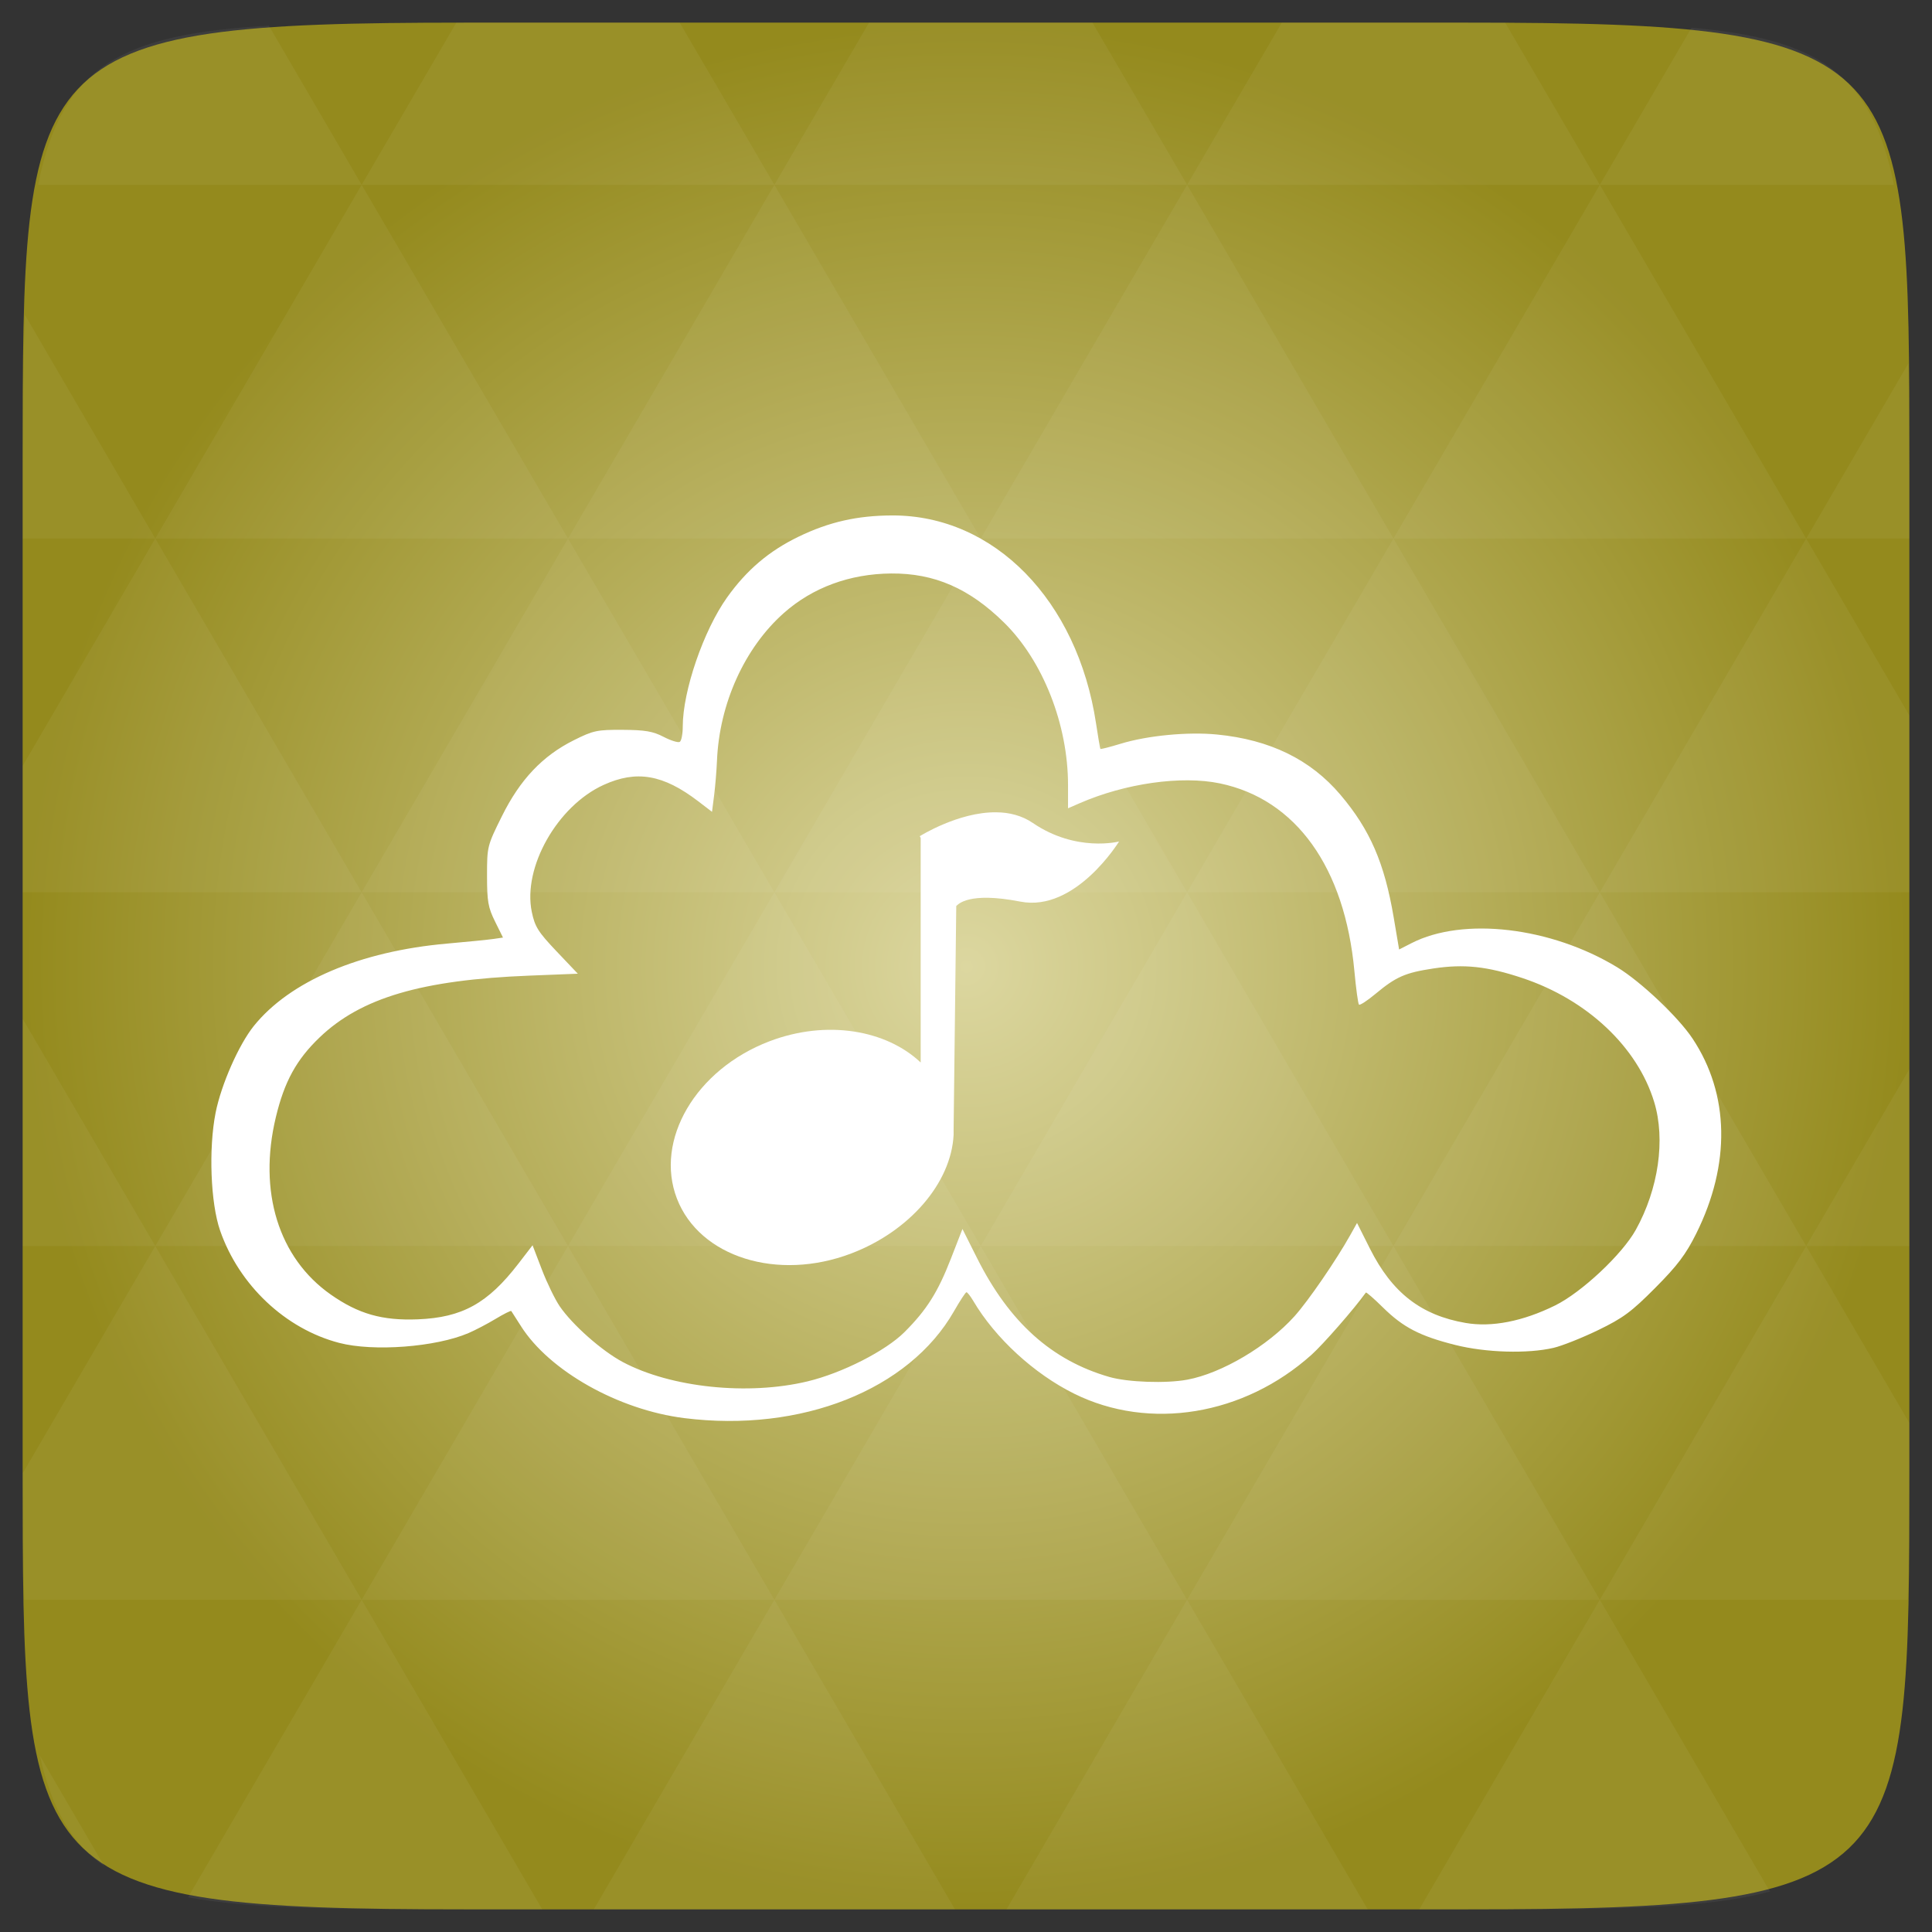 <svg xmlns="http://www.w3.org/2000/svg" viewBox="0 0 256 256" xmlns:xlink="http://www.w3.org/1999/xlink">
<rect x="0" y="0" width="256" height="256" fill="#333333" stroke="none"/>
<defs>
<linearGradient id="linearGradient3784-0-9-8">
<stop offset="0" style="stop-color:#dcd7a0"/>
<stop offset="1" style="stop-color:#948a1d"/>
</linearGradient>
<radialGradient cx="148.004" cy="160" gradientTransform="matrix(.977 0 0 .977 -16.535 -236.25)" r="128" id="radialGradient4432" xlink:href="#linearGradient3784-0-9-8" gradientUnits="userSpaceOnUse"/>
</defs>
<g transform="translate(0 208)">
<path style="fill:url(#radialGradient4432);color:#bebebe" d="m 253,-146.406 0,132.812 C 253,41.094 253,45 194.406,45 L 61.594,45 C 3,45 3,41.094 3,-13.594 l 0,-132.812 C 3,-201.094 3,-205 61.594,-205 l 132.812,0 C 253,-205 253,-201.094 253,-146.406 z"/>
<path style="opacity:.05;fill:#fff" d="m 204.08,44.994 c 13.555,-0.064 23.349,-0.435 30.457,-2.35 L 211.984,3.979 188.059,44.994 l 6.348,0 c 3.418,0 6.641,0.014 9.674,0 z m 7.904,-41.014 -27.344,-46.874 -27.344,46.874 54.688,0 z m 0,0 40.802,0 C 252.951,-1.204 253,-7.023 253,-13.598 l 0,-5.859 -13.672,-23.437 -27.344,46.874 z m 27.344,-46.874 -27.344,-46.874 -27.344,46.874 54.688,0 z m 0,0 13.672,0 0,-23.437 -13.672,23.437 z m -54.688,0 -27.344,-46.874 -27.344,46.874 54.688,0 z m -54.688,0 -27.344,46.874 54.688,0 -27.344,-46.874 z m 0,0 -27.344,-46.874 -27.344,46.874 54.687,0 z m -54.687,0 -27.344,46.874 54.688,0 -27.344,-46.874 z m 0,0 -27.344,-46.874 -27.344,46.874 54.688,0 z m -54.688,0 L 3,-12.774 c 0.003,6.226 0.056,11.798 0.214,16.754 l 44.708,0 -27.344,-46.874 z m 0,0 L 3,-73.014 l 0,30.12 17.578,0 z M 47.922,3.979 24.912,43.407 c 8.527,1.572 20.312,1.587 36.682,1.587 l 10.254,0 L 47.922,3.979 z m 0,-93.747 L 20.578,-136.642 3,-106.522 l 0,16.754 44.922,0 z m 0,0 54.688,0 -27.344,-46.874 -27.344,46.874 z m 27.344,-46.874 -27.344,-46.874 -27.344,46.874 54.688,0 z m 0,0 54.687,0 -27.344,-46.874 -27.344,46.874 z m 27.344,-46.874 -12.543,-21.484 -28.473,0 c -0.399,0 -0.736,-1e-5 -1.129,0 l -12.543,21.484 54.688,0 z m 0,0 54.688,0 -12.543,-21.484 -29.602,0 -12.543,21.484 z m 54.688,0 54.688,0 -12.543,-21.484 c -1.673,-0.002 -3.256,0 -5.035,0 l -24.567,0 -12.543,21.484 z m 0,0 -27.344,46.874 54.688,0 -27.344,-46.874 z m 27.344,46.874 54.688,0 -27.344,-46.874 -27.344,46.874 z m 0,0 -27.344,46.874 54.688,0 -27.344,-46.874 z m 27.344,46.874 41.016,0 0,-23.437 -13.672,-23.437 -27.344,46.874 z m 27.344,-46.874 13.672,0 0,-9.765 c 0,-4.895 -0.04,-9.347 -0.122,-13.458 l -13.55,23.223 z m -82.031,46.874 -27.344,-46.874 -27.344,46.874 54.688,0 z m 54.688,-93.747 38.971,0 c -2.95,-14.715 -10.051,-19.356 -26.825,-20.812 l -12.146,20.812 z m -164.063,0 -12.299,-21.087 c -19.509,1.109 -27.416,5.311 -30.579,21.087 l 42.877,0 z m -27.344,46.874 -17.273,-29.632 C 3.075,-160.539 3,-153.965 3,-146.407 l 0,9.765 17.578,0 z M 102.609,3.979 78.684,44.994 l 47.852,0 -23.926,-41.014 z m 54.688,0 -23.926,41.014 47.852,0 L 157.297,3.979 z M 13.834,39.287 5.289,24.639 c 1.572,7.029 4.192,11.641 8.545,14.648 z"/>
</g>
<g style="fill:#a46565" transform="matrix(1.008 0 0 1.008 -.101 -793.884)">
<path style="fill:#fff" d="M 90.055,973.999 C 81.396,972.917 72.301,967.793 68.573,961.896 c -0.634,-1.003 -1.202,-1.89 -1.262,-1.972 -0.06,-0.082 -0.984,0.38 -2.054,1.026 -1.07,0.646 -2.674,1.487 -3.566,1.869 -4.305,1.845 -12.488,2.467 -17.001,1.292 -7.073,-1.842 -13.169,-7.595 -15.66,-14.776 -1.249,-3.602 -1.522,-10.76 -0.589,-15.472 0.733,-3.702 3.052,-8.965 5.034,-11.425 4.739,-5.88 13.956,-9.808 25.379,-10.815 2.674,-0.236 5.425,-0.51 6.114,-0.611 l 1.252,-0.182 -1.049,-2.121 c -0.909,-1.837 -1.049,-2.642 -1.049,-6.009 0,-3.835 0.027,-3.943 1.962,-7.839 2.387,-4.807 5.329,-7.914 9.442,-9.97 2.562,-1.281 3.06,-1.387 6.424,-1.368 2.952,0.017 3.977,0.193 5.383,0.922 0.955,0.496 1.912,0.793 2.127,0.66 0.215,-0.133 0.391,-1.04 0.391,-2.015 0,-4.678 2.734,-12.64 5.831,-16.979 2.571,-3.602 5.508,-6.099 9.381,-7.974 4.021,-1.946 7.738,-2.788 12.349,-2.797 13.375,-0.027 24.326,11.16 26.767,27.343 0.269,1.783 0.526,3.29 0.571,3.349 0.045,0.059 1.249,-0.25 2.676,-0.685 3.525,-1.077 8.825,-1.584 12.654,-1.209 6.956,0.68 12.285,3.279 16.215,7.91 3.89,4.583 5.8,8.976 7.009,16.123 l 0.715,4.226 1.639,-0.838 c 6.789,-3.471 18.312,-2.12 27.017,3.168 3.121,1.896 8.036,6.547 9.923,9.389 4.85,7.306 5.02,16.504 0.476,25.625 -1.367,2.744 -2.462,4.195 -5.389,7.14 -3.135,3.155 -4.235,3.968 -7.509,5.554 -2.11,1.022 -4.748,2.07 -5.862,2.329 -3.408,0.793 -8.893,0.631 -12.918,-0.382 -4.64,-1.168 -6.842,-2.309 -9.493,-4.918 -1.181,-1.163 -2.195,-2.048 -2.253,-1.968 -1.555,2.161 -5.582,6.77 -7.13,8.162 -8.896,7.998 -21.324,10.038 -31.227,5.125 -5.263,-2.611 -10.365,-7.3 -13.243,-12.173 -0.38,-0.644 -0.789,-1.165 -0.908,-1.158 -0.119,0.006 -0.855,1.129 -1.635,2.494 -5.92,10.361 -20.084,15.976 -35.453,14.054 z m 16.207,-4.831 c 4.548,-1.092 10.258,-3.996 12.74,-6.478 2.911,-2.911 4.377,-5.231 6.094,-9.644 l 1.521,-3.908 1.931,3.846 c 4.224,8.411 9.793,13.415 17.366,15.602 2.442,0.705 7.462,0.881 10.27,0.359 4.522,-0.84 10.552,-4.41 14.082,-8.337 1.816,-2.02 5.477,-7.352 7.359,-10.719 l 0.862,-1.543 1.698,3.378 c 2.919,5.806 6.725,8.759 12.588,9.767 3.426,0.589 7.501,-0.208 11.743,-2.296 3.484,-1.715 8.826,-6.72 10.617,-9.948 2.985,-5.379 3.917,-11.858 2.416,-16.799 -2.196,-7.231 -8.815,-13.461 -17.31,-16.293 -4.642,-1.547 -7.682,-1.874 -11.737,-1.26 -3.693,0.559 -4.886,1.085 -7.605,3.348 -1.067,0.889 -2.037,1.52 -2.155,1.402 -0.118,-0.118 -0.388,-2.101 -0.602,-4.407 -1.261,-13.634 -7.682,-22.594 -17.684,-24.676 -5.051,-1.052 -12.44,-0.006 -18.441,2.611 l -1.519,0.662 0,-3.061 c 0,-7.945 -3.293,-16.316 -8.395,-21.338 -4.586,-4.515 -9.177,-6.513 -14.859,-6.466 -5.442,0.045 -10.333,1.849 -14.114,5.206 -5.144,4.566 -8.459,11.884 -8.776,19.371 -0.057,1.336 -0.227,3.401 -0.378,4.59 l -0.276,2.162 -1.823,-1.393 c -4.601,-3.516 -8.101,-4.118 -12.436,-2.14 -6.084,2.777 -10.645,10.848 -9.432,16.691 0.404,1.947 0.835,2.633 3.258,5.184 l 2.792,2.939 -6.374,0.253 c -14.166,0.563 -22.134,2.911 -27.575,8.128 -3.046,2.92 -4.623,5.797 -5.747,10.484 -2.345,9.78 0.356,18.496 7.223,23.313 3.63,2.546 6.768,3.44 11.433,3.255 5.846,-0.231 9.208,-2.093 13.237,-7.329 l 1.853,-2.408 1.22,3.182 c 0.671,1.75 1.727,3.925 2.346,4.834 1.662,2.439 5.541,5.869 8.29,7.333 6.324,3.366 16.455,4.426 24.295,2.543 z"/>
</g>
<g transform="translate(0 208)">
<path style="fill:none" d="m -126.142,-183.659 c 1.383,-0.777 2.981,-1.22 4.686,-1.22 l 0,0 0,0 14.054,0 c 5.288,0 9.546,4.258 9.546,9.546 l 0,16.087 c 0,5.288 -4.257,9.546 -9.546,9.546 l -14.054,0 c -1.705,0 -3.303,-0.443 -4.686,-1.22"/>
<path style="fill:#fff;line-height:normal;color:#000" d="m 132.014,-100.364 c 1.665,0 3.393,0.422 4.833,1.406 5.761,3.935 11.434,2.46 11.434,2.46 0,0 -5.763,9.396 -13.084,7.965 -6.919,-1.347 -8.254,0.387 -8.487,0.586 l -0.353,29.753 c -0.002,0.202 0.011,0.387 0,0.586 -0.328,6.373 -5.848,12.759 -13.555,15.696 -9.778,3.727 -20.112,0.485 -23.103,-7.262 -2.992,-7.746 2.481,-17.123 12.259,-20.85 7.568,-2.884 15.462,-1.517 20.038,2.811 l 0,-29.753 -0.118,-0.236 c 0,0 5.141,-3.234 10.137,-3.163 z"/>
</g>
</svg>
